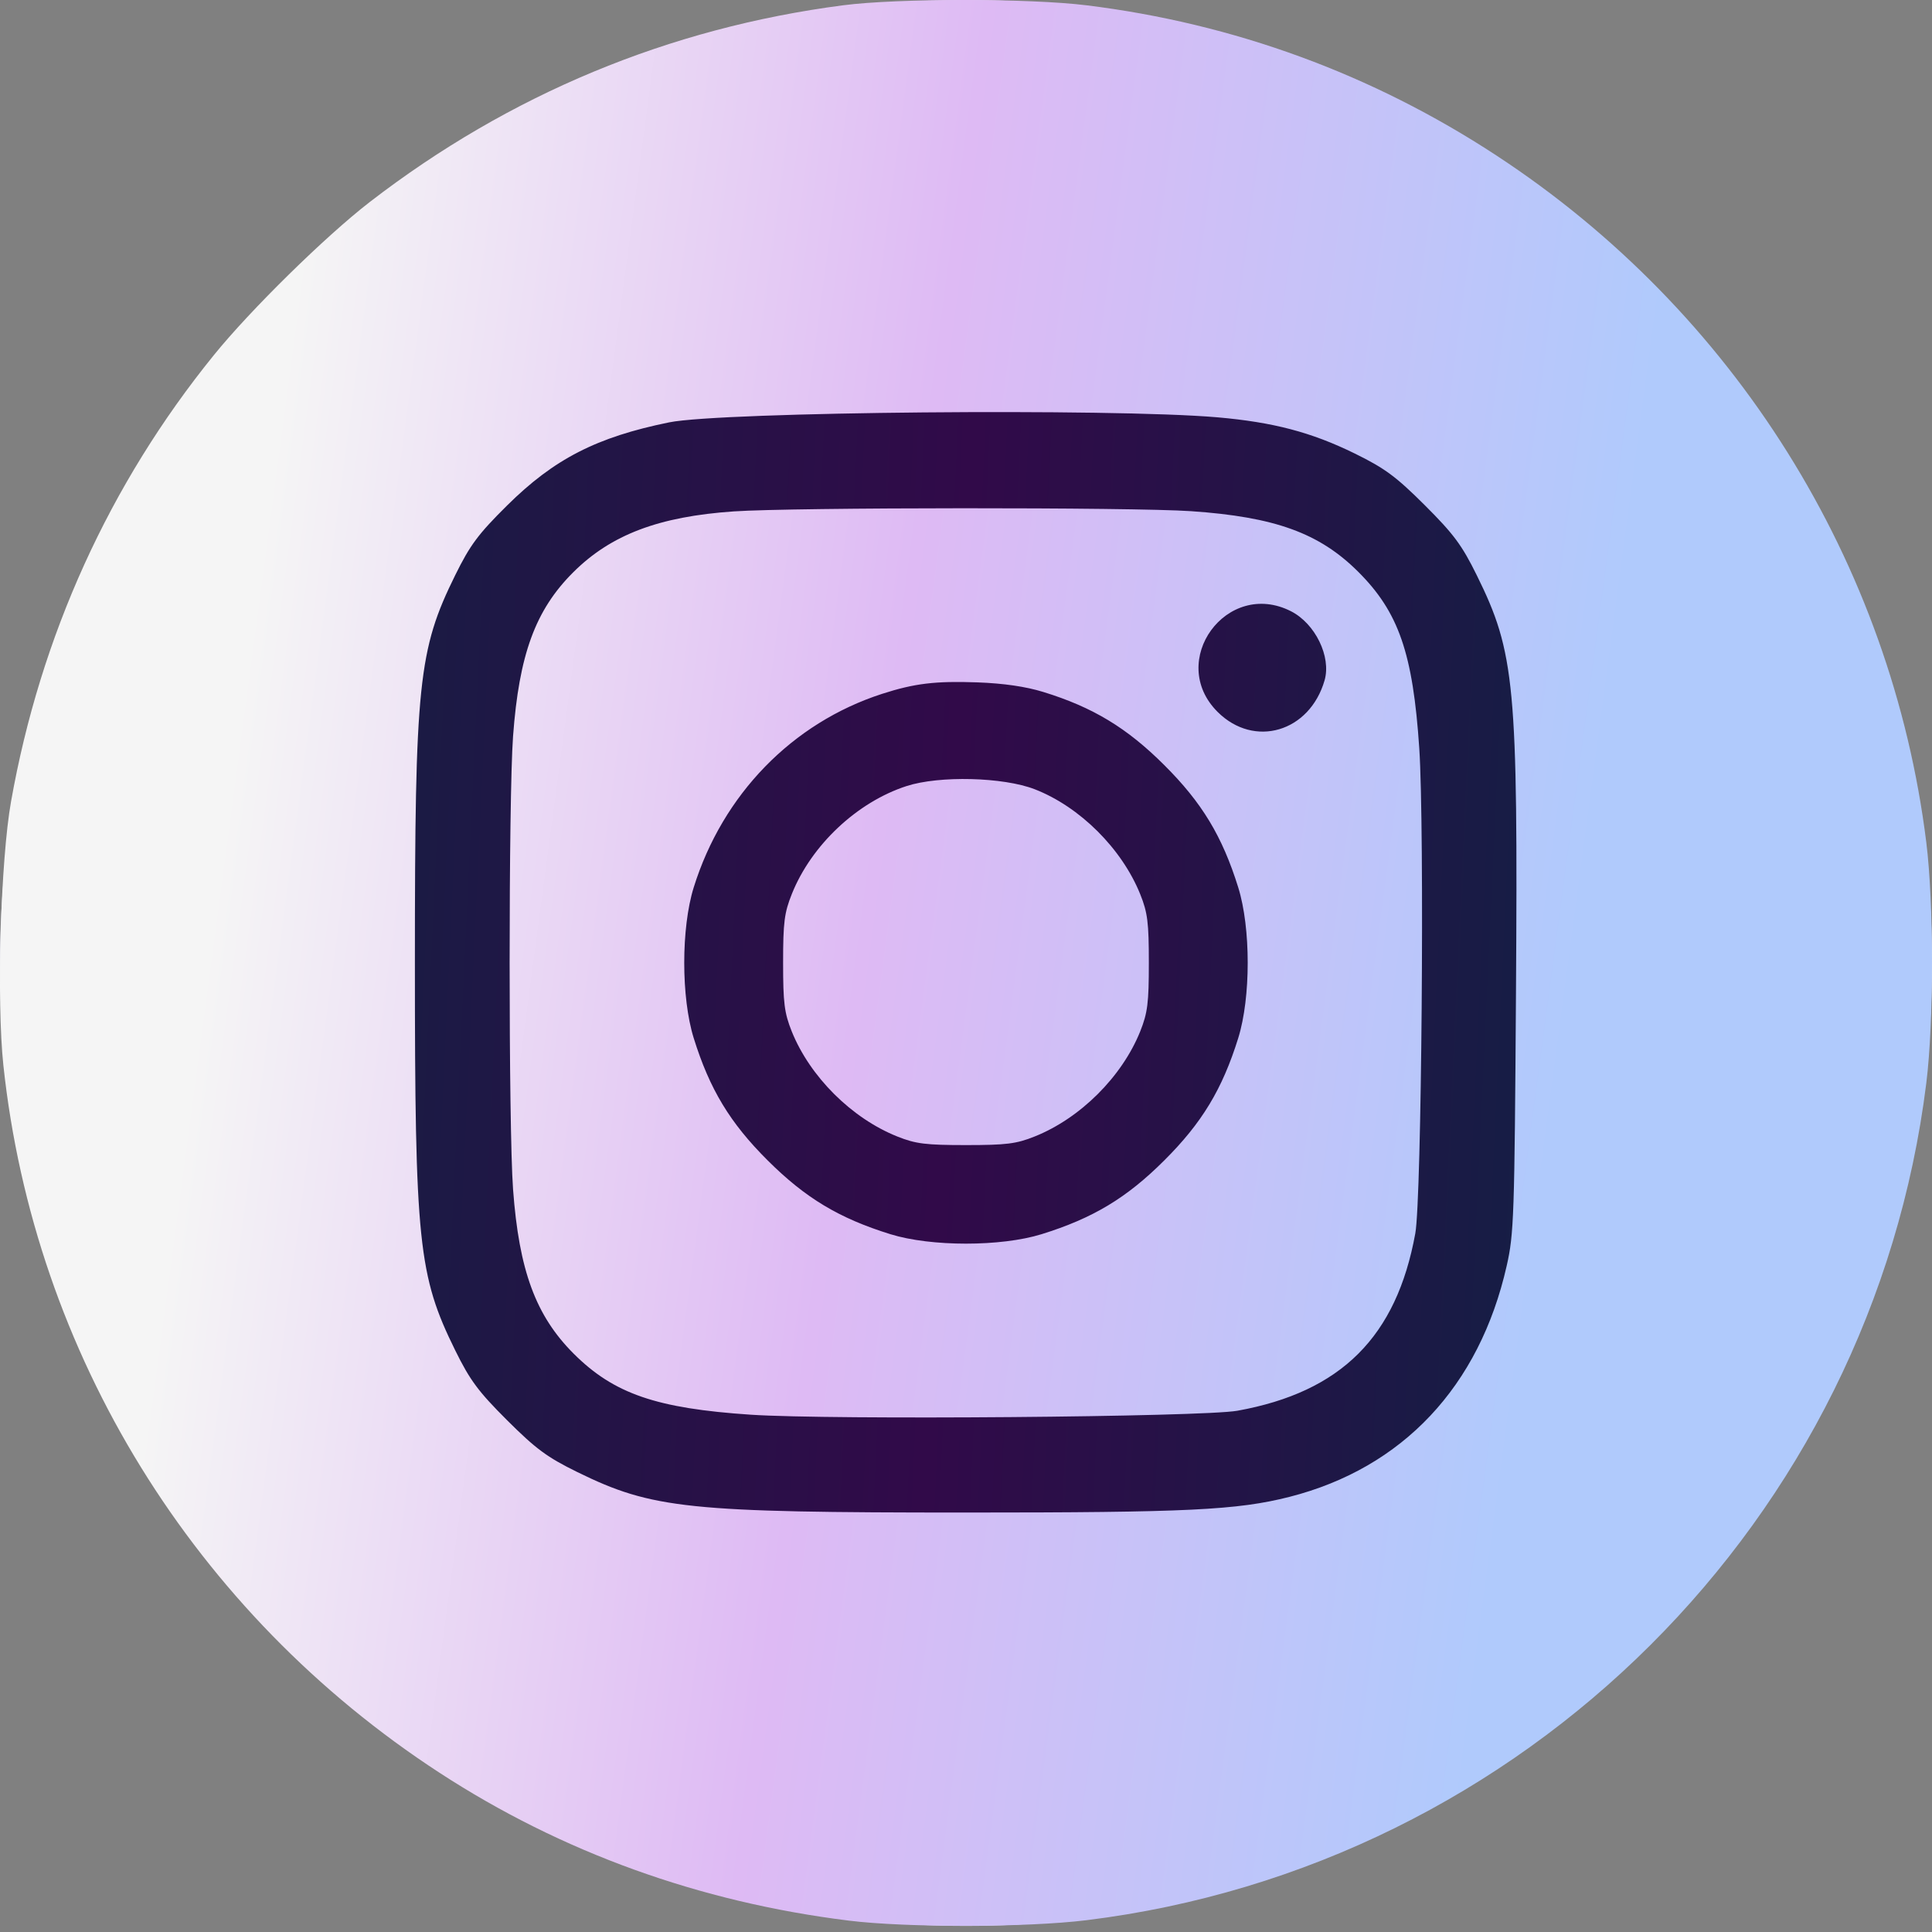 <svg width="36" height="36" viewBox="0 0 36 36" fill="none" xmlns="http://www.w3.org/2000/svg">
<rect x="0" y="0" width="36" height="36" fill="#808080" stroke="none"/>
<path d="M35.5 17.943C35.5 27.576 27.666 35.387 18 35.387C8.334 35.387 0.5 27.576 0.5 17.943C0.5 8.311 8.334 0.5 18 0.5C27.666 0.5 35.5 8.311 35.5 17.943Z" fill="url(#paint0_linear_44_591)" stroke="#E2E2EC"/>
<path fill-rule="evenodd" clip-rule="evenodd" d="M15.714 0.098C12.468 0.52 9.491 1.757 6.889 3.765C6.067 4.4 4.668 5.773 3.985 6.617C2.04 9.016 0.754 11.846 0.206 14.934C0.011 16.029 -0.065 18.653 0.063 19.852C0.638 25.225 3.615 30.054 8.19 33.033C10.466 34.515 13.035 35.443 15.817 35.788C16.888 35.921 19.14 35.917 20.247 35.78C28.409 34.773 34.884 28.317 35.894 20.18C36.035 19.044 36.035 16.835 35.894 15.699C35.246 10.482 32.316 5.8 27.88 2.895C25.57 1.381 22.994 0.438 20.247 0.099C19.183 -0.033 16.724 -0.033 15.714 0.098ZM22.684 7.776C23.724 7.867 24.436 8.054 25.243 8.45C25.805 8.726 26.012 8.879 26.55 9.415C27.087 9.951 27.241 10.158 27.517 10.718C28.23 12.161 28.286 12.759 28.248 18.5C28.221 22.671 28.21 22.993 28.075 23.587C27.567 25.834 26.137 27.354 24.027 27.892C23.055 28.139 22.127 28.184 18 28.184C12.817 28.184 12.156 28.116 10.756 27.429C10.194 27.153 9.987 27 9.449 26.464C8.912 25.928 8.758 25.721 8.482 25.161C7.795 23.768 7.731 23.155 7.731 17.939C7.731 12.724 7.795 12.111 8.482 10.718C8.76 10.155 8.909 9.954 9.449 9.419C10.324 8.552 11.118 8.145 12.469 7.87C13.44 7.672 20.722 7.606 22.684 7.776ZM13.675 9.529C12.276 9.625 11.384 9.963 10.68 10.665C9.976 11.367 9.672 12.197 9.56 13.719C9.475 14.873 9.475 21.006 9.56 22.16C9.671 23.674 9.983 24.519 10.692 25.226C11.439 25.971 12.233 26.244 13.991 26.361C15.486 26.461 22.412 26.404 23.058 26.287C24.99 25.938 26.022 24.909 26.372 22.983C26.49 22.339 26.546 15.434 26.446 13.943C26.328 12.173 26.062 11.406 25.308 10.654C24.584 9.932 23.756 9.632 22.193 9.525C21.105 9.45 14.793 9.453 13.675 9.529ZM24.056 11.39C24.508 11.62 24.808 12.237 24.682 12.676C24.404 13.641 23.371 13.946 22.688 13.265C21.738 12.318 22.86 10.781 24.056 11.39ZM19.441 12.894C20.363 13.178 20.999 13.562 21.694 14.256C22.397 14.956 22.776 15.583 23.073 16.537C23.308 17.292 23.308 18.587 23.073 19.342C22.776 20.296 22.397 20.923 21.694 21.623C20.992 22.324 20.363 22.701 19.406 22.998C18.649 23.232 17.35 23.232 16.593 22.998C15.636 22.701 15.008 22.324 14.305 21.623C13.602 20.923 13.223 20.296 12.926 19.342C12.691 18.587 12.691 17.292 12.926 16.537C13.466 14.803 14.762 13.471 16.436 12.929C17.04 12.734 17.431 12.687 18.21 12.715C18.702 12.733 19.114 12.793 19.441 12.894ZM16.893 14.647C15.972 14.945 15.12 15.746 14.756 16.655C14.615 17.006 14.592 17.185 14.592 17.939C14.592 18.69 14.615 18.873 14.753 19.219C15.093 20.064 15.87 20.838 16.72 21.177C17.062 21.314 17.248 21.337 18 21.337C18.751 21.337 18.937 21.314 19.279 21.177C20.129 20.838 20.906 20.064 21.246 19.219C21.384 18.873 21.407 18.69 21.407 17.939C21.407 17.191 21.384 17.005 21.247 16.664C20.905 15.814 20.122 15.034 19.282 14.707C18.695 14.479 17.504 14.449 16.893 14.647Z" fill="url(#paint1_linear_44_591)"/>
<defs>
<linearGradient id="paint0_linear_44_591" x1="1.452" y1="5.383" x2="36.001" y2="7.009" gradientUnits="userSpaceOnUse">
<stop stop-color="#0C2541"/>
<stop offset="0.486" stop-color="#310A49"/>
<stop offset="1" stop-color="#052942"/>
</linearGradient>
<linearGradient id="paint1_linear_44_591" x1="5.425" y1="5.981" x2="30.514" y2="9.328" gradientUnits="userSpaceOnUse">
<stop stop-color="#F5F5F5"/>
<stop offset="0.478" stop-color="#DEBAF4"/>
<stop offset="1" stop-color="#B0CAFC"/>
</linearGradient>
</defs>
</svg>
